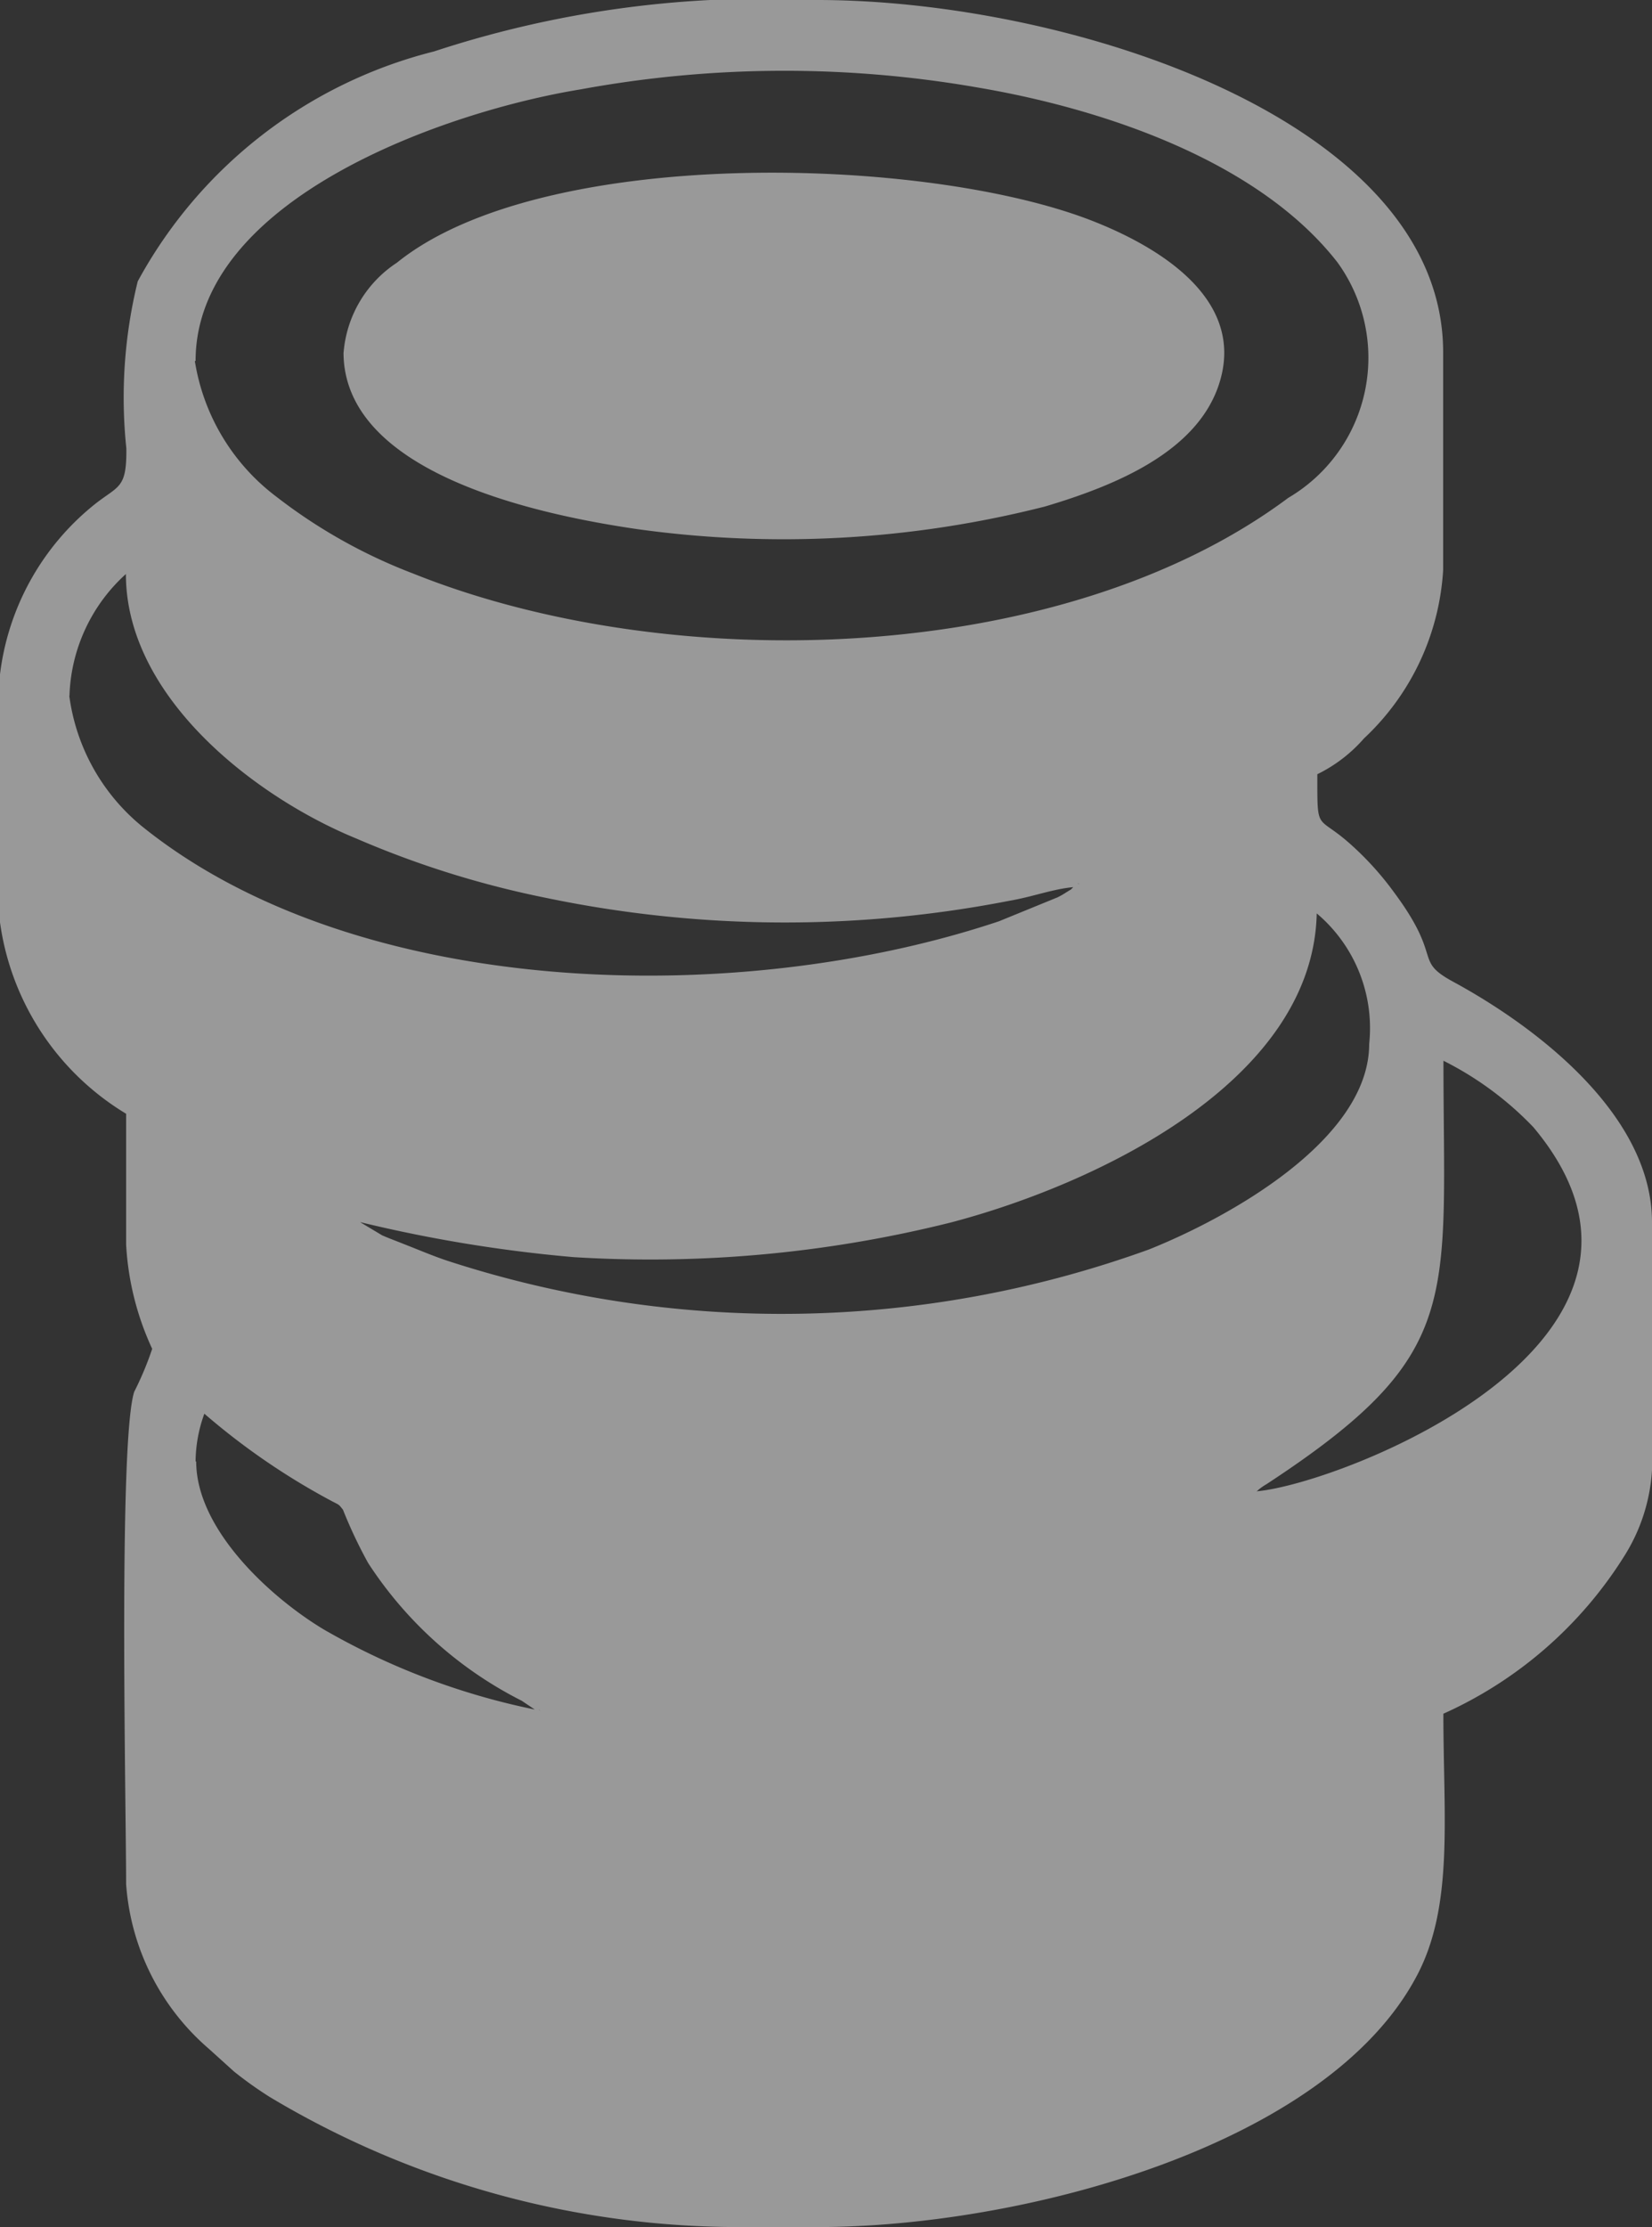 <svg xmlns="http://www.w3.org/2000/svg" width="22.045" height="29.7" viewBox="0 0 22.045 29.7">
  <rect x="0" y="0" width="22.045" height="29.7" fill="#333333" stroke="none"/>
  <g id="Layer_x0020_1" opacity="0.5">
    <g id="_2422836706944" transform="translate(0 0)">
      <path id="Path_679" data-name="Path 679" d="M7.193,22.8l.016.016S7.187,22.8,7.193,22.8ZM2.61,19.492a1.887,1.887,0,0,1,.117-.639,9.257,9.257,0,0,0,1.686,1.158c.117.063.1.041.164.123a6.226,6.226,0,0,0,.335.709,5.277,5.277,0,0,0,2.05,1.838l.174.117a9.384,9.384,0,0,1-2.818-1.069c-.705-.424-1.7-1.329-1.7-2.24Zm14.156.4a.722.722,0,0,1,.136-.1c2.644-1.733,2.36-2.426,2.36-5.646a4.364,4.364,0,0,1,1.2.886c2.391,2.85-2.591,4.764-3.695,4.856ZM4.814,16.3a19.009,19.009,0,0,0,2.841.465A16.531,16.531,0,0,0,12.7,16.3c1.895-.5,4.821-1.86,4.871-4.119a2,2,0,0,1,.7,1.74c0,1.287-1.9,2.328-2.942,2.743a14.406,14.406,0,0,1-9.351.152c-.2-.066-.392-.149-.588-.225-.085-.035-.206-.079-.291-.117L4.808,16.3Zm9.572-4.523.016.016S14.38,11.78,14.387,11.777ZM.927,9.281A2.283,2.283,0,0,1,1.68,7.655c0,1.651,1.74,2.983,3.081,3.53a12.672,12.672,0,0,0,2.521.788,15.642,15.642,0,0,0,6.181.041c.319-.054.582-.158.86-.183-.06.054.016,0-.1.073a1.055,1.055,0,0,1-.111.063l-.781.319C9.844,13.453,4.77,13.333,1.9,11.024A2.709,2.709,0,0,1,.924,9.275ZM2.61,4.814c0-2.154,3.315-3.325,5.137-3.622a15.035,15.035,0,0,1,5.3-.025c1.683.285,3.748.981,4.8,2.331a2.167,2.167,0,0,1-.655,3.141C14.175,8.889,8.952,9.028,5.514,7.649A7.1,7.1,0,0,1,3.692,6.627,2.817,2.817,0,0,1,2.6,4.814ZM0,8.99V12.3a3.547,3.547,0,0,0,1.683,2.553c0,.582,0,1.161,0,1.743a3.788,3.788,0,0,0,.348,1.392,4.264,4.264,0,0,1-.24.573c-.212.658-.108,5.523-.108,6.564a3.194,3.194,0,0,0,1.107,2.2l.332.3a5.222,5.222,0,0,0,.474.338A12.2,12.2,0,0,0,9.92,29.7h.987c2.733,0,6.814-1.082,8.006-3.363.487-.93.348-2.1.348-3.483a5.51,5.51,0,0,0,2.417-2.107,2.415,2.415,0,0,0,.367-1.142V16.3c0-1.423-1.522-2.594-2.654-3.208-.535-.291-.127-.3-.784-1.186A4.062,4.062,0,0,0,18,11.239c-.433-.38-.421-.13-.421-.914a1.98,1.98,0,0,0,.623-.478A3.344,3.344,0,0,0,19.258,7.6V4.7c0-3.1-5-4.7-8.354-4.7A14.089,14.089,0,0,0,5.792.686,6.227,6.227,0,0,0,1.838,3.752a6.491,6.491,0,0,0-.152,2.227c.006.538-.1.493-.418.743A3.435,3.435,0,0,0,0,8.993Z" transform="translate(0 0)" fill="#fff" fill-rule="evenodd"/>
      <path id="Path_680" data-name="Path 680" d="M14.49,9.666c0,1.635,2.657,2.173,3.91,2.357a14.16,14.16,0,0,0,5.45-.3c.949-.282,2.056-.737,2.334-1.667.345-1.148-.908-1.832-1.7-2.142-2.23-.873-7.342-1.009-9.281.557a1.584,1.584,0,0,0-.712,1.2Z" transform="translate(-9.906 -4.968)" fill="#fff" fill-rule="evenodd"/>
    </g>
  </g>
</svg>
